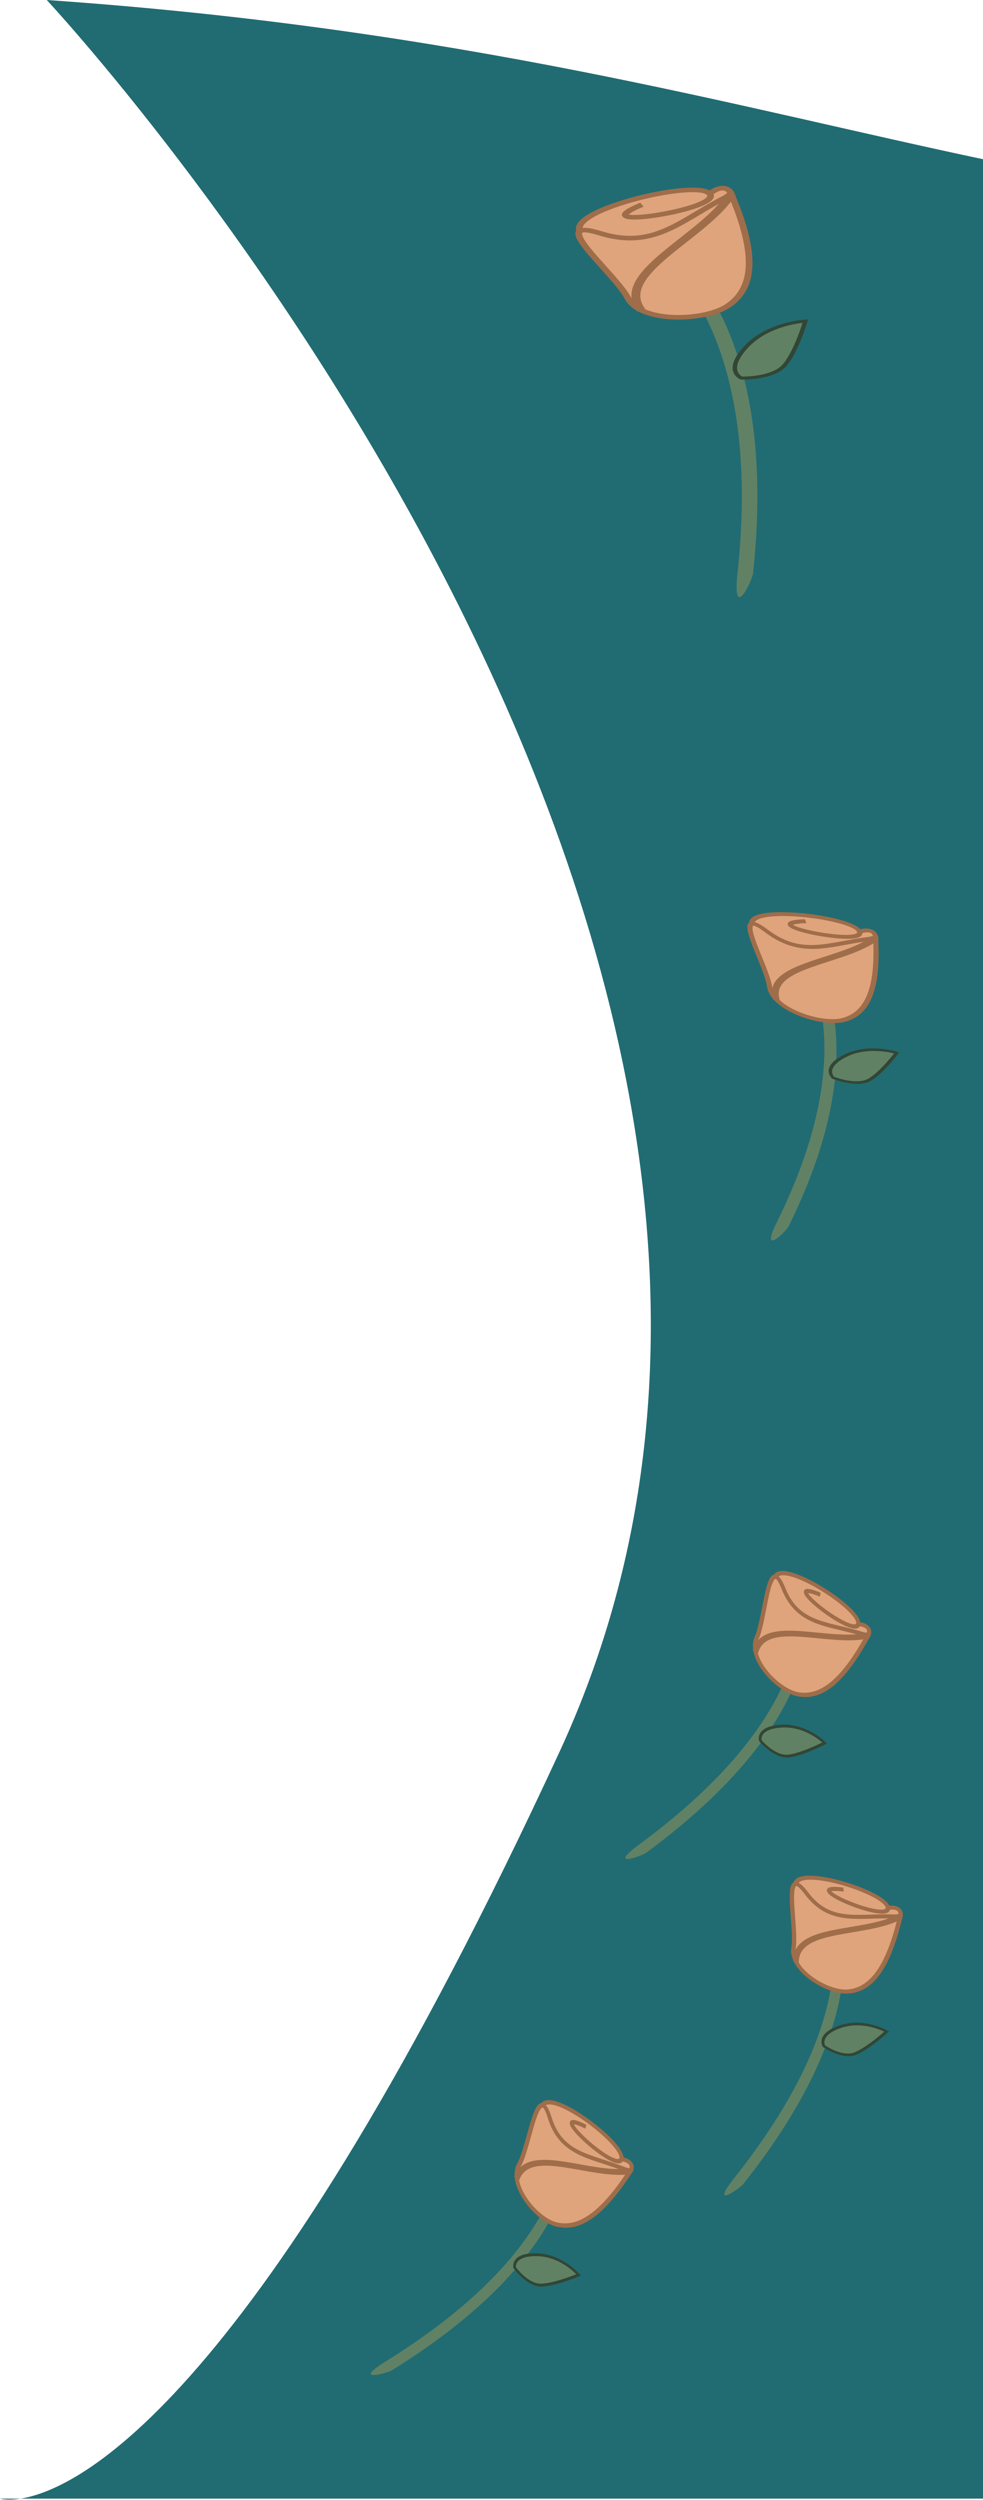 <svg width="326" height="829" viewBox="0 0 326 829" fill="none" xmlns="http://www.w3.org/2000/svg">
<path d="M185.5 581C309 314 15.5 0 15.5 0C153 9.5 243.612 35.422 327 53V828.5H6.795C2.266 829.213 0 828.5 0 828.5H6.795C25.954 825.485 85.61 796.956 185.5 581Z" fill="#216C73"/>
<path d="M249.732 190.145C253.401 156.179 251.38 114.919 227.884 87.07L223.432 88.846C246.077 115.686 248.262 155.974 244.6 189.883C242.776 206.779 249.487 192.416 249.732 190.145Z" fill="#618165"/>
<path d="M193.191 77.703C184.41 70.546 230.717 59.111 235.347 64.248C239.049 61.31 242.084 61.99 242.88 65.23C224.43 77.659 201.973 84.86 193.191 77.703Z" fill="#DFA47B"/>
<path fill-rule="evenodd" clip-rule="evenodd" d="M231.697 63.805C233.298 63.961 234.095 64.296 234.403 64.639C234.547 64.799 234.574 64.935 234.532 65.079C234.484 65.246 234.328 65.471 233.978 65.751C233.27 66.319 231.981 66.943 230.234 67.568C226.77 68.808 221.893 69.92 217.509 70.6C215.321 70.94 213.287 71.167 211.641 71.251C210.818 71.294 210.113 71.299 209.545 71.269C209.056 71.244 208.728 71.194 208.528 71.144C208.568 71.097 208.629 71.034 208.72 70.954C209.331 70.424 210.779 69.618 213.466 68.502L212.302 67.209C209.598 68.332 207.85 69.254 206.976 70.012C206.551 70.381 206.182 70.839 206.244 71.344C206.316 71.925 206.901 72.283 207.473 72.472C208.022 72.654 208.702 72.74 209.398 72.776C210.113 72.814 210.937 72.804 211.83 72.759C213.617 72.667 215.764 72.424 218.02 72.074C222.524 71.375 227.595 70.226 231.277 68.908C233.102 68.255 234.687 67.525 235.669 66.739C236.164 66.341 236.558 65.889 236.703 65.387C236.799 65.054 236.779 64.721 236.641 64.399C238.213 63.267 239.348 63.062 239.962 63.158C240.523 63.247 241.263 63.703 241.677 64.969C232.631 71.004 222.695 75.734 213.987 78.109C205.041 80.548 197.916 80.386 194.032 77.221C193.18 76.526 193.018 75.831 193.347 75.084C193.701 74.281 194.646 73.377 196.172 72.417C199.213 70.505 204.187 68.606 209.667 67.064C215.131 65.526 220.989 64.376 225.732 63.925C228.11 63.699 230.15 63.654 231.697 63.805ZM235.328 63.144C236.988 62.022 238.75 61.42 240.437 61.686C242.465 62.005 243.553 63.427 243.967 65.112L244.062 65.498L243.657 65.77C234.364 72.031 224.019 77.006 214.825 79.513C205.735 81.992 197.241 82.177 192.343 78.185C191 77.09 190.687 75.862 191.228 74.635C191.744 73.462 193.013 72.339 194.665 71.3C197.981 69.215 203.227 67.235 208.806 65.666C214.399 64.092 220.438 62.9 225.405 62.428C227.883 62.192 230.151 62.13 231.988 62.309C233.241 62.431 234.434 62.68 235.328 63.144Z" fill="#9F6D4A"/>
<path fill-rule="evenodd" clip-rule="evenodd" d="M217.598 78.075C225.252 76.004 232.938 71.406 242.689 64.363L241.612 63.667C231.859 70.712 224.366 75.156 217.043 77.138C209.794 79.099 202.622 78.666 193.395 75.767L192.79 76.682C202.266 79.659 209.87 80.165 217.598 78.075Z" fill="#9F6D4A"/>
<path d="M241.396 101.392C248.993 96.294 251.948 86.525 242.57 64.504C226.427 72.1 217.739 83.114 199.057 77.36C180.375 71.606 203.748 90.367 208.196 98.82C212.644 107.274 233.798 106.489 241.396 101.392Z" fill="#DFA47B"/>
<path fill-rule="evenodd" clip-rule="evenodd" d="M243.203 63.285L241.939 63.88C237.845 65.806 234.232 67.946 230.859 69.954C230.773 70.005 230.688 70.056 230.603 70.107C227.309 72.069 224.259 73.885 221.146 75.308C217.965 76.763 214.781 77.776 211.31 78.098C207.852 78.418 204.016 78.06 199.506 76.671C197.146 75.945 195.298 75.553 193.925 75.528C193.224 75.515 192.545 75.595 191.98 75.842C191.388 76.102 191.048 76.49 190.903 76.919C190.638 77.699 190.994 78.678 191.534 79.653C192.098 80.671 192.963 81.854 193.988 83.122C195.42 84.894 197.213 86.89 199.019 88.901C199.794 89.763 200.57 90.627 201.321 91.477C203.854 94.344 206.089 97.038 207.158 99.069C209.606 103.723 216.587 105.712 223.576 105.942C230.568 106.172 238.095 104.673 242.178 101.933C250.258 96.512 253.019 86.337 243.635 64.3L243.203 63.285ZM241.943 65.736C250.782 87.006 247.622 96.151 240.619 100.85C237.105 103.208 230.256 104.649 223.659 104.433C217.059 104.216 211.239 102.371 209.239 98.571C208.084 96.375 205.729 93.555 203.212 90.706C202.44 89.832 201.65 88.953 200.869 88.084C199.077 86.088 197.328 84.142 195.923 82.402C194.915 81.156 194.11 80.048 193.603 79.132C193.072 78.173 192.956 77.576 193.059 77.275C193.097 77.163 193.149 77.134 193.189 77.117C193.256 77.087 193.448 77.031 193.888 77.039C194.795 77.055 196.303 77.336 198.614 78.048C203.445 79.536 207.7 79.959 211.63 79.595C215.546 79.233 219.046 78.096 222.39 76.567C225.621 75.09 228.764 73.218 232.015 71.281C232.118 71.22 232.22 71.159 232.323 71.098C235.34 69.301 238.475 67.445 241.943 65.736Z" fill="#9F6D4A"/>
<path fill-rule="evenodd" clip-rule="evenodd" d="M233.832 75.369C237.805 72.039 241.479 68.544 243.803 64.864L241.092 64.05C238.93 67.474 235.46 70.799 231.538 74.087C229.58 75.728 227.527 77.345 225.481 78.956L225.435 78.993C223.41 80.588 221.393 82.176 219.516 83.752C215.748 86.916 212.442 90.109 210.706 93.341C208.947 96.615 208.782 99.968 211.372 103.342L213.982 102.421C211.86 99.657 211.94 96.913 213.477 94.052C215.037 91.148 218.081 88.167 221.812 85.034C223.66 83.482 225.652 81.913 227.688 80.31L227.719 80.286C229.759 78.678 231.842 77.038 233.832 75.369Z" fill="#9F6D4A"/>
<path d="M260.4 120.872C256.521 125.672 245.905 125.364 245.905 125.364C245.905 125.364 240.034 123.032 247.436 115.043C254.837 107.054 267.086 106.471 267.086 106.471C267.086 106.471 264.28 116.071 260.4 120.872Z" fill="#618165"/>
<path fill-rule="evenodd" clip-rule="evenodd" d="M267.039 105.966L267.089 106.47L267.81 106.57L268 105.92L267.039 105.966ZM245.907 125.363L245.876 125.868L245.696 125.863L245.54 125.801L245.907 125.363ZM266.156 107.061C266.081 107.3 265.986 107.593 265.873 107.933C265.551 108.903 265.082 110.246 264.492 111.738C263.306 114.736 261.653 118.284 259.761 120.626C257.968 122.844 254.587 123.917 251.528 124.426C250.01 124.679 248.606 124.787 247.58 124.832C247.068 124.854 246.653 124.861 246.368 124.862C246.281 124.862 246.206 124.862 246.145 124.861C246.139 124.858 246.132 124.855 246.126 124.851C246.011 124.789 245.845 124.688 245.661 124.542C245.295 124.253 244.854 123.784 244.613 123.083C244.134 121.684 244.416 119.246 248.059 115.314C251.66 111.426 256.438 109.342 260.322 108.227C262.265 107.669 263.982 107.355 265.208 107.181C265.569 107.13 265.887 107.091 266.156 107.061ZM245.907 125.363C245.54 125.801 245.54 125.801 245.54 125.801L245.525 125.795L245.502 125.785L245.433 125.755C245.377 125.729 245.303 125.692 245.214 125.644C245.036 125.548 244.802 125.404 244.551 125.206C244.048 124.808 243.484 124.195 243.182 123.315C242.577 121.55 243.06 118.828 246.818 114.771C250.618 110.669 255.665 108.468 259.756 107.294C261.801 106.707 263.609 106.376 264.911 106.191C265.562 106.099 266.087 106.043 266.453 106.01C266.636 105.993 266.779 105.983 266.878 105.976L266.993 105.969L267.024 105.967L267.039 105.966L267.089 106.47L267.81 106.57L267.808 106.578L267.802 106.599L267.777 106.682L267.68 106.998C267.595 107.272 267.47 107.668 267.307 108.158C266.981 109.138 266.507 110.495 265.91 112.003C264.723 115.006 263.032 118.658 261.046 121.117C258.959 123.699 255.093 124.872 251.874 125.409C250.252 125.679 248.76 125.793 247.674 125.841C247.13 125.865 246.685 125.872 246.375 125.873C246.219 125.873 246.097 125.872 246.013 125.871L245.915 125.869L245.888 125.869L245.876 125.868L245.907 125.363Z" fill="#324635"/>
<path d="M261.515 406.658C273.533 382.368 283.267 351.081 273.21 323.877L269.382 323.974C279.074 350.194 269.729 380.802 257.731 405.051C251.753 417.133 260.712 408.281 261.515 406.658Z" fill="#618165"/>
<path d="M249.704 307.358C245.059 299.613 282.963 303.831 285.04 308.931C288.623 307.761 290.717 309.102 290.431 311.734C273.182 315.917 254.349 315.104 249.704 307.358Z" fill="#DFA47B"/>
<path fill-rule="evenodd" clip-rule="evenodd" d="M282.42 307.597C283.579 308.154 284.086 308.622 284.225 308.962C284.289 309.121 284.272 309.23 284.201 309.326C284.12 309.437 283.941 309.562 283.602 309.674C282.915 309.902 281.777 310.012 280.294 309.997C277.354 309.968 273.387 309.455 269.908 308.756C268.172 308.407 266.582 308.017 265.323 307.627C264.693 307.432 264.161 307.242 263.743 307.064C263.383 306.91 263.15 306.783 263.013 306.691C263.056 306.667 263.119 306.637 263.21 306.602C263.813 306.376 265.12 306.174 267.443 306.081L266.922 304.798C264.584 304.891 263.019 305.096 262.157 305.421C261.736 305.579 261.334 305.819 261.243 306.212C261.139 306.664 261.481 307.092 261.859 307.39C262.222 307.677 262.709 307.927 263.222 308.146C263.749 308.371 264.37 308.59 265.054 308.802C266.421 309.225 268.1 309.635 269.89 309.994C273.464 310.713 277.587 311.251 280.712 311.283C282.261 311.298 283.651 311.19 284.603 310.874C285.083 310.715 285.502 310.486 285.748 310.152C285.911 309.931 285.987 309.677 285.971 309.399C287.461 308.988 288.369 309.148 288.804 309.388C289.202 309.609 289.633 310.152 289.599 311.209C281.158 313.216 272.404 314.006 265.215 313.38C257.83 312.736 252.521 310.656 250.467 307.23C250.016 306.479 250.084 305.917 250.536 305.45C251.02 304.95 251.976 304.536 253.385 304.241C256.19 303.654 260.445 303.607 264.981 303.965C269.506 304.323 274.22 305.077 277.906 306.046C279.753 306.531 281.298 307.059 282.42 307.597ZM285.327 308.103C286.88 307.724 288.368 307.761 289.563 308.422C290.999 309.218 291.429 310.576 291.28 311.945L291.246 312.258L290.868 312.35C282.18 314.457 273.052 315.318 265.462 314.656C257.957 314.003 251.526 311.804 248.935 307.484C248.225 306.299 248.325 305.299 249.066 304.533C249.774 303.801 251.033 303.314 252.557 302.995C255.617 302.354 260.098 302.322 264.716 302.687C269.347 303.053 274.208 303.826 278.068 304.841C279.994 305.347 281.715 305.924 283.046 306.563C283.954 306.998 284.782 307.512 285.327 308.103Z" fill="#9F6D4A"/>
<path fill-rule="evenodd" clip-rule="evenodd" d="M267.937 314.348C274.251 314.911 281.279 313.6 290.524 311.036L289.905 310.221C280.657 312.786 273.817 314.035 267.776 313.497C261.795 312.964 256.525 310.669 250.385 305.972L249.681 306.487C255.987 311.311 261.562 313.779 267.937 314.348Z" fill="#9F6D4A"/>
<path d="M279.455 338.259C286.553 336.552 291.436 330.089 290.396 311.108C276.198 312.326 266.668 318.139 254.204 308.716C241.739 299.292 254.18 319.694 255.216 327.213C256.253 334.733 272.358 339.967 279.455 338.259Z" fill="#DFA47B"/>
<path fill-rule="evenodd" clip-rule="evenodd" d="M291.204 310.374L290.092 310.47C286.491 310.778 283.194 311.378 280.112 311.946C280.034 311.961 279.956 311.975 279.879 311.99C276.869 312.545 274.083 313.059 271.356 313.263C268.57 313.472 265.902 313.35 263.207 312.635C260.522 311.923 257.737 310.601 254.728 308.326C253.154 307.136 251.872 306.336 250.848 305.94C250.325 305.737 249.793 305.61 249.302 305.639C248.786 305.669 248.424 305.865 248.198 306.145C247.787 306.653 247.787 307.48 247.927 308.355C248.073 309.268 248.4 310.387 248.824 311.614C249.417 313.327 250.22 315.307 251.028 317.301C251.375 318.156 251.722 319.013 252.055 319.853C253.176 322.685 254.12 325.307 254.369 327.113C254.939 331.253 259.641 334.655 264.828 336.748C270.018 338.842 276.081 339.795 279.895 338.878C287.443 337.062 292.292 330.243 291.252 311.249L291.204 310.374ZM289.589 311.853C290.428 330.126 285.561 336.068 279.019 337.642C275.736 338.432 270.198 337.622 265.302 335.646C260.403 333.669 256.534 330.695 256.068 327.315C255.799 325.361 254.8 322.613 253.686 319.799C253.344 318.935 252.99 318.064 252.641 317.201C251.838 315.222 251.056 313.292 250.474 311.609C250.057 310.405 249.755 309.357 249.623 308.535C249.486 307.676 249.562 307.199 249.721 307.002C249.78 306.93 249.827 306.923 249.862 306.921C249.921 306.917 250.08 306.928 250.408 307.055C251.085 307.317 252.141 307.941 253.683 309.106C256.906 311.543 259.988 313.029 263.039 313.839C266.08 314.646 269.019 314.762 271.948 314.543C274.777 314.331 277.649 313.801 280.619 313.253C280.713 313.235 280.806 313.218 280.9 313.201C283.657 312.692 286.518 312.173 289.589 311.853Z" fill="#9F6D4A"/>
<path fill-rule="evenodd" clip-rule="evenodd" d="M280.87 316.797C284.762 315.409 288.475 313.817 291.224 311.715L289.41 310.363C286.852 312.318 283.339 313.841 279.496 315.211C277.578 315.894 275.594 316.535 273.618 317.172L273.573 317.187C271.618 317.817 269.669 318.446 267.829 319.104C264.136 320.423 260.782 321.893 258.597 323.822C256.382 325.777 255.344 328.229 256.369 331.454L258.581 331.486C257.741 328.844 258.549 326.822 260.484 325.114C262.448 323.38 265.547 321.997 269.204 320.69C271.016 320.042 272.94 319.421 274.907 318.787L274.936 318.778C276.908 318.142 278.92 317.492 280.87 316.797Z" fill="#9F6D4A"/>
<path d="M288.419 357.995C284.196 360.504 276.305 357.354 276.305 357.354C276.305 357.354 272.532 354.003 280.27 350.088C288.008 346.173 297.369 349.108 297.369 349.108C297.369 349.108 292.642 355.487 288.419 357.995Z" fill="#618165"/>
<path fill-rule="evenodd" clip-rule="evenodd" d="M297.47 348.719L297.371 349.109L297.885 349.381L298.205 348.949L297.47 348.719ZM276.307 357.355L276.146 357.722L276.012 357.669L275.912 357.579L276.307 357.355ZM296.509 349.292C296.387 349.449 296.236 349.642 296.059 349.864C295.552 350.498 294.833 351.369 293.983 352.318C292.275 354.224 290.066 356.412 288.006 357.636C286.054 358.795 283.222 358.664 280.785 358.202C279.576 357.973 278.491 357.668 277.709 357.419C277.318 357.295 277.004 357.185 276.79 357.108C276.725 357.084 276.669 357.063 276.623 357.046C276.619 357.042 276.615 357.038 276.611 357.033C276.542 356.955 276.444 356.834 276.346 356.675C276.15 356.359 275.946 355.889 275.957 355.3C275.978 354.127 276.855 352.388 280.664 350.461C284.429 348.556 288.587 348.318 291.809 348.556C293.42 348.675 294.795 348.913 295.764 349.121C296.049 349.182 296.299 349.24 296.509 349.292ZM276.307 357.355C275.912 357.579 275.912 357.58 275.912 357.579L275.902 357.571L275.888 357.558L275.844 357.516C275.809 357.481 275.763 357.433 275.71 357.373C275.603 357.252 275.466 357.081 275.331 356.864C275.062 356.43 274.805 355.818 274.819 355.079C274.845 353.598 275.951 351.704 279.88 349.716C283.853 347.706 288.245 347.455 291.638 347.705C293.334 347.831 294.783 348.081 295.811 348.302C296.325 348.412 296.735 348.515 297.018 348.591C297.16 348.629 297.271 348.66 297.347 348.682L297.435 348.708L297.46 348.716L297.47 348.719L297.371 349.109L297.885 349.381L297.882 349.386L297.871 349.4L297.83 349.455L297.671 349.664C297.532 349.845 297.33 350.105 297.074 350.425C296.563 351.066 295.836 351.946 294.977 352.905C293.266 354.815 291 357.071 288.837 358.355C286.566 359.705 283.341 359.515 280.777 359.029C279.485 358.785 278.333 358.46 277.504 358.196C277.089 358.064 276.753 357.947 276.519 357.862C276.403 357.82 276.311 357.786 276.248 357.762L276.175 357.734L276.155 357.726L276.146 357.722L276.307 357.355Z" fill="#324635"/>
<path d="M214.339 614.303C236.789 597.78 261.066 574.338 267.219 546.994L264.076 545.64C258.146 571.994 234.539 594.994 212.127 611.489C200.96 619.708 212.838 615.408 214.339 614.303Z" fill="#618165"/>
<path d="M256.904 523.852C257.217 515.397 285.613 533.297 284.614 538.495C288.121 538.828 289.108 540.777 287.497 542.949C271.373 540.089 256.59 532.307 256.904 523.852Z" fill="#DFA47B"/>
<path fill-rule="evenodd" clip-rule="evenodd" d="M283.198 536.355C283.842 537.272 284.006 537.869 283.939 538.216C283.908 538.378 283.837 538.465 283.73 538.522C283.605 538.587 283.396 538.628 283.063 538.598C282.388 538.537 281.412 538.205 280.222 537.635C277.863 536.505 274.929 534.569 272.486 532.656C271.267 531.701 270.188 530.766 269.376 529.955C268.969 529.55 268.64 529.185 268.395 528.874C268.185 528.605 268.064 528.408 268.002 528.276C268.049 528.272 268.116 528.269 268.207 528.273C268.813 528.304 269.975 528.62 271.899 529.413L272.151 528.105C270.215 527.307 268.843 526.897 267.976 526.854C267.554 526.833 267.104 526.89 266.824 527.196C266.502 527.549 266.554 528.048 266.703 528.448C266.845 528.833 267.107 529.233 267.407 529.615C267.714 530.007 268.101 530.431 268.542 530.871C269.424 531.752 270.565 532.738 271.822 533.722C274.331 535.688 277.377 537.704 279.885 538.905C281.128 539.501 282.307 539.93 283.241 540.014C283.713 540.056 284.171 540.015 284.545 539.819C284.793 539.688 284.988 539.497 285.12 539.25C286.539 539.454 287.189 539.934 287.414 540.306C287.619 540.646 287.682 541.279 287.1 542.181C279.231 540.747 271.747 538.142 266.27 534.897C260.644 531.565 257.449 527.767 257.587 524.028C257.618 523.208 257.967 522.746 258.576 522.512C259.23 522.261 260.219 522.262 261.512 522.536C264.086 523.081 267.546 524.639 271.021 526.655C274.487 528.665 277.898 531.09 280.367 533.314C281.604 534.429 282.574 535.467 283.198 536.355ZM285.28 537.886C286.733 538.141 287.916 538.732 288.533 539.754C289.276 540.983 288.91 542.321 288.071 543.451L287.88 543.709L287.526 543.647C279.405 542.206 271.582 539.521 265.8 536.096C260.082 532.709 256.042 528.388 256.217 523.672C256.265 522.379 256.871 521.55 257.871 521.165C258.826 520.798 260.099 520.848 261.497 521.145C264.304 521.74 267.94 523.396 271.478 525.448C275.025 527.506 278.545 530.002 281.13 532.332C282.42 533.494 283.506 534.641 284.246 535.694C284.751 536.413 285.15 537.169 285.28 537.886Z" fill="#9F6D4A"/>
<path fill-rule="evenodd" clip-rule="evenodd" d="M267.961 536.759C272.764 539.619 279.127 541.125 287.938 542.378L287.866 541.44C279.052 540.186 272.873 538.698 268.277 535.961C263.727 533.251 260.676 529.283 258.181 522.907L257.343 523.089C259.904 529.637 263.111 533.87 267.961 536.759Z" fill="#9F6D4A"/>
<path d="M264.716 561.8C271.343 562.989 278.678 559.225 287.797 542.394C275.693 538.112 264.947 539.566 259.826 526.719C254.704 513.872 254.046 536.22 250.938 543.122C247.829 550.025 258.088 560.612 264.716 561.8Z" fill="#DFA47B"/>
<path fill-rule="evenodd" clip-rule="evenodd" d="M288.834 542.061L287.887 541.726C284.817 540.64 281.84 539.92 279.053 539.254C278.982 539.238 278.912 539.221 278.842 539.204C276.12 538.554 273.6 537.952 271.291 537.104C268.932 536.238 266.841 535.13 265.039 533.497C263.245 531.871 261.69 529.68 260.454 526.579C259.807 524.956 259.191 523.782 258.572 523.053C258.256 522.681 257.893 522.371 257.481 522.211C257.049 522.044 256.654 522.078 256.325 522.235C255.726 522.521 255.292 523.237 254.946 524.048C254.585 524.893 254.262 525.986 253.961 527.207C253.541 528.914 253.15 530.931 252.756 532.962C252.588 533.833 252.418 534.706 252.246 535.558C251.666 538.432 251.052 541.058 250.306 542.717C248.594 546.517 250.606 551.23 253.696 554.993C256.789 558.757 261.185 561.862 264.746 562.501C271.795 563.765 279.288 559.68 288.414 542.836L288.834 542.061ZM286.755 542.735C277.845 558.879 270.796 562.197 264.688 561.101C261.622 560.551 257.575 557.769 254.657 554.217C251.739 550.664 250.175 546.633 251.572 543.53C252.38 541.737 253.015 538.981 253.592 536.125C253.769 535.248 253.941 534.36 254.111 533.482C254.501 531.466 254.882 529.499 255.295 527.824C255.591 526.623 255.896 525.602 256.221 524.841C256.561 524.045 256.873 523.661 257.105 523.55C257.19 523.509 257.232 523.521 257.261 523.532C257.31 523.551 257.434 523.62 257.632 523.854C258.041 524.335 258.567 525.272 259.2 526.861C260.524 530.184 262.233 532.629 264.272 534.477C266.304 536.318 268.617 537.524 271.097 538.435C273.493 539.315 276.09 539.935 278.777 540.576C278.861 540.597 278.946 540.617 279.031 540.637C281.524 541.233 284.107 541.858 286.755 542.735Z" fill="#9F6D4A"/>
<path fill-rule="evenodd" clip-rule="evenodd" d="M277.119 543.741C280.991 544.002 284.825 544.018 288.147 543.231L287.392 541.378C284.3 542.11 280.664 542.108 276.842 541.851C274.934 541.722 272.996 541.531 271.066 541.341L271.022 541.336C269.112 541.148 267.209 540.96 265.378 540.838C261.703 540.593 258.224 540.605 255.447 541.455C252.632 542.316 250.508 544.05 249.643 547.229L251.413 548.088C252.121 545.484 253.834 544.036 256.293 543.284C258.789 542.52 262.017 542.486 265.656 542.728C267.459 542.849 269.339 543.034 271.259 543.224L271.289 543.227C273.214 543.417 275.18 543.61 277.119 543.741Z" fill="#9F6D4A"/>
<path d="M261.599 582.264C256.872 582.849 252.153 577.156 252.153 577.156C252.153 577.156 250.864 572.834 259.167 572.352C267.47 571.869 273.489 577.929 273.489 577.929C273.489 577.929 266.325 581.678 261.599 582.264Z" fill="#618165"/>
<path fill-rule="evenodd" clip-rule="evenodd" d="M273.775 577.63L273.491 577.93L273.763 578.36L274.248 578.106L273.775 577.63ZM252.154 577.157L251.831 577.415L251.751 577.318L251.717 577.203L252.154 577.157ZM272.698 577.765C272.518 577.855 272.295 577.965 272.035 578.091C271.293 578.45 270.255 578.934 269.071 579.437C266.691 580.446 263.759 581.511 261.453 581.797C259.269 582.068 257.051 580.889 255.325 579.574C254.469 578.921 253.754 578.249 253.252 577.739C253.002 577.485 252.806 577.272 252.673 577.124C252.633 577.079 252.599 577.04 252.571 577.008C252.57 577.003 252.569 576.998 252.568 576.992C252.553 576.899 252.538 576.757 252.542 576.583C252.549 576.235 252.632 575.751 252.949 575.245C253.582 574.237 255.202 573.061 259.289 572.823C263.329 572.588 266.812 573.944 269.289 575.361C270.528 576.07 271.513 576.793 272.187 577.337C272.385 577.497 272.556 577.641 272.698 577.765ZM252.154 577.157C251.717 577.203 251.717 577.203 251.717 577.203L251.714 577.192L251.709 577.175L251.696 577.122C251.686 577.079 251.673 577.02 251.662 576.948C251.639 576.803 251.618 576.603 251.623 576.365C251.634 575.887 251.748 575.261 252.146 574.626C252.944 573.353 254.831 572.128 259.047 571.883C263.31 571.635 266.989 573.068 269.597 574.56C270.901 575.306 271.94 576.068 272.654 576.645C273.012 576.934 273.289 577.177 273.478 577.349C273.572 577.435 273.645 577.504 273.695 577.552L273.753 577.608L273.768 577.623L273.775 577.63L273.491 577.93L273.763 578.36L273.757 578.363L273.741 578.371L273.679 578.403L273.442 578.524C273.235 578.629 272.935 578.778 272.56 578.959C271.811 579.322 270.762 579.811 269.565 580.319C267.181 581.33 264.168 582.433 261.748 582.733C259.205 583.048 256.701 581.672 254.885 580.287C253.97 579.59 253.21 578.875 252.679 578.335C252.413 578.065 252.203 577.837 252.059 577.676C251.987 577.596 251.931 577.532 251.893 577.487L251.848 577.435L251.836 577.421L251.831 577.415L252.154 577.157Z" fill="#324635"/>
<path d="M130.031 785.901C153.717 771.205 179.771 749.755 188.067 722.983L185.041 721.385C177.046 747.187 151.695 768.249 128.048 782.921C116.266 790.231 128.448 786.883 130.031 785.901Z" fill="#618165"/>
<path d="M179.613 699.098C180.594 690.694 207.486 710.783 206.08 715.885C209.549 716.494 210.379 718.515 208.601 720.553C192.754 716.428 178.633 707.502 179.613 699.098Z" fill="#DFA47B"/>
<path fill-rule="evenodd" clip-rule="evenodd" d="M204.837 713.64C205.407 714.606 205.523 715.214 205.429 715.554C205.385 715.713 205.308 715.794 205.196 715.842C205.067 715.898 204.854 715.922 204.525 715.866C203.857 715.752 202.91 715.344 201.769 714.681C199.507 713.368 196.735 711.207 194.451 709.106C193.311 708.058 192.31 707.041 191.564 706.168C191.191 705.732 190.891 705.342 190.672 705.012C190.484 704.728 190.378 704.522 190.327 704.386C190.375 704.385 190.441 704.387 190.532 704.399C191.134 704.477 192.267 704.884 194.122 705.827L194.477 704.543C192.61 703.595 191.275 703.078 190.414 702.966C189.995 702.912 189.541 702.933 189.238 703.216C188.889 703.542 188.902 704.043 189.018 704.454C189.13 704.849 189.36 705.268 189.628 705.673C189.904 706.089 190.256 706.542 190.66 707.015C191.47 707.963 192.529 709.036 193.705 710.117C196.051 712.274 198.928 714.525 201.333 715.921C202.525 716.613 203.666 717.133 204.591 717.291C205.058 717.371 205.518 717.366 205.906 717.2C206.164 717.089 206.373 716.914 206.525 716.679C207.922 716.994 208.533 717.524 208.727 717.912C208.905 718.267 208.918 718.903 208.267 719.757C200.535 717.705 193.281 714.517 188.077 710.849C182.732 707.082 179.847 703.044 180.281 699.328C180.376 698.512 180.761 698.08 181.387 697.894C182.058 697.695 183.045 697.775 184.311 698.15C186.834 698.897 190.16 700.724 193.465 703.008C196.761 705.286 199.97 707.973 202.255 710.385C203.4 711.595 204.285 712.706 204.837 713.64ZM206.791 715.331C208.22 715.701 209.352 716.383 209.887 717.451C210.53 718.734 210.059 720.04 209.134 721.099L208.923 721.342L208.575 721.251C200.593 719.174 193.007 715.878 187.514 712.007C182.082 708.179 178.396 703.551 178.943 698.864C179.093 697.579 179.763 696.8 180.79 696.496C181.771 696.205 183.036 696.356 184.407 696.762C187.158 697.577 190.651 699.516 194.016 701.841C197.389 704.173 200.701 706.94 203.094 709.466C204.287 710.726 205.28 711.956 205.934 713.064C206.38 713.821 206.719 714.606 206.791 715.331Z" fill="#9F6D4A"/>
<path fill-rule="evenodd" clip-rule="evenodd" d="M189.615 712.838C194.178 716.07 200.402 718.074 209.086 720.02L209.088 719.079C200.401 717.132 194.359 715.16 189.993 712.068C185.672 709.008 182.944 704.81 180.962 698.257L180.111 698.372C182.147 705.102 185.009 709.576 189.615 712.838Z" fill="#9F6D4A"/>
<path d="M184.401 737.544C190.913 739.253 198.523 736.081 208.945 720.023C197.217 714.799 186.389 715.399 182.299 702.187C178.21 688.975 175.787 711.201 172.143 717.836C168.498 724.471 177.888 735.836 184.401 737.544Z" fill="#DFA47B"/>
<path fill-rule="evenodd" clip-rule="evenodd" d="M210.005 719.774L209.086 719.365C206.112 718.04 203.201 717.087 200.475 716.203C200.406 716.181 200.338 716.159 200.269 716.136C197.607 715.273 195.142 714.474 192.908 713.446C190.624 712.396 188.628 711.126 186.961 709.356C185.301 707.593 183.924 705.286 182.937 702.097C182.42 700.428 181.899 699.209 181.34 698.433C181.054 698.038 180.717 697.7 180.319 697.508C179.901 697.307 179.505 697.31 179.164 697.44C178.545 697.678 178.056 698.357 177.646 699.138C177.219 699.953 176.811 701.016 176.415 702.21C175.861 703.878 175.312 705.858 174.759 707.852C174.522 708.706 174.284 709.563 174.045 710.4C173.239 713.219 172.42 715.788 171.545 717.382C169.538 721.035 171.171 725.893 173.954 729.888C176.739 733.885 180.876 737.327 184.376 738.246C191.302 740.063 199.095 736.584 209.525 720.514L210.005 719.774ZM207.878 720.282C197.72 735.671 190.431 738.421 184.428 736.846C181.415 736.055 177.601 732.961 174.974 729.19C172.345 725.417 171.105 721.275 172.743 718.293C173.69 716.569 174.54 713.872 175.342 711.07C175.587 710.21 175.829 709.339 176.068 708.477C176.617 706.498 177.152 704.568 177.696 702.93C178.086 701.757 178.47 700.763 178.855 700.03C179.257 699.263 179.598 698.905 179.837 698.813C179.926 698.779 179.967 698.794 179.995 698.807C180.043 698.83 180.16 698.909 180.339 699.157C180.709 699.669 181.159 700.645 181.665 702.28C182.722 705.696 184.232 708.269 186.119 710.272C187.999 712.269 190.209 713.653 192.61 714.757C194.928 715.824 197.468 716.647 200.096 717.499C200.178 717.526 200.261 717.553 200.344 717.58C202.783 718.371 205.308 719.198 207.878 720.282Z" fill="#9F6D4A"/>
<path fill-rule="evenodd" clip-rule="evenodd" d="M198.193 720.523C202.032 721.089 205.853 721.408 209.227 720.886L208.621 718.979C205.481 719.464 201.856 719.175 198.066 718.616C196.175 718.337 194.258 717.994 192.349 717.651L192.306 717.644C190.416 717.305 188.534 716.967 186.718 716.701C183.075 716.166 179.605 715.903 176.769 716.531C173.896 717.167 171.641 718.727 170.528 721.828L172.223 722.824C173.135 720.284 174.958 718.976 177.468 718.421C180.017 717.856 183.238 718.078 186.846 718.607C188.634 718.869 190.493 719.203 192.393 719.544L192.421 719.549C194.326 719.891 196.27 720.239 198.193 720.523Z" fill="#9F6D4A"/>
<path d="M179.676 757.698C174.918 757.908 170.663 751.859 170.663 751.859C170.663 751.859 169.72 747.45 178.035 747.625C186.351 747.8 191.872 754.317 191.872 754.317C191.872 754.317 184.434 757.488 179.676 757.698Z" fill="#618165"/>
<path fill-rule="evenodd" clip-rule="evenodd" d="M192.181 754.042L191.873 754.318L192.111 754.768L192.614 754.553L192.181 754.042ZM170.664 751.86L170.322 752.092L170.25 751.989L170.225 751.872L170.664 751.86ZM191.096 754.091C190.909 754.167 190.678 754.259 190.409 754.363C189.641 754.662 188.569 755.063 187.348 755.471C184.896 756.289 181.889 757.119 179.568 757.221C177.369 757.318 175.251 755.968 173.634 754.52C172.833 753.802 172.173 753.075 171.713 752.528C171.484 752.254 171.305 752.027 171.185 751.869C171.148 751.821 171.117 751.779 171.091 751.745C171.091 751.74 171.091 751.734 171.09 751.729C171.083 751.635 171.079 751.492 171.096 751.319C171.131 750.973 171.252 750.497 171.608 750.018C172.319 749.062 174.027 748.018 178.12 748.104C182.166 748.189 185.531 749.816 187.888 751.425C189.067 752.229 189.992 753.028 190.62 753.624C190.805 753.799 190.964 753.956 191.096 754.091ZM170.664 751.86C170.225 751.872 170.225 751.872 170.225 751.872L170.223 751.861L170.219 751.843L170.21 751.79C170.204 751.746 170.196 751.686 170.19 751.613C170.179 751.467 170.174 751.266 170.198 751.029C170.246 750.554 170.409 749.938 170.856 749.337C171.753 748.131 173.731 747.059 177.953 747.148C182.222 747.238 185.776 748.957 188.258 750.651C189.499 751.497 190.474 752.339 191.141 752.971C191.474 753.287 191.731 753.551 191.906 753.738C191.994 753.831 192.061 753.905 192.107 753.957L192.16 754.017L192.174 754.034L192.181 754.042L191.873 754.318L192.111 754.768L192.105 754.77L192.088 754.777L192.024 754.804L191.777 754.906C191.563 754.994 191.252 755.119 190.864 755.271C190.089 755.573 189.005 755.978 187.771 756.389C185.315 757.209 182.224 758.069 179.787 758.177C177.228 758.29 174.84 756.721 173.139 755.197C172.282 754.429 171.581 753.657 171.094 753.077C170.851 752.786 170.659 752.543 170.528 752.371C170.463 752.285 170.412 752.216 170.378 752.169L170.338 752.114L170.327 752.098L170.322 752.092L170.664 751.86Z" fill="#324635"/>
<path d="M246.474 724.207C263.815 702.383 281.108 673.403 279.888 645.402L276.5 644.918C277.676 671.905 260.914 700.283 243.601 722.071C234.976 732.926 245.314 725.666 246.474 724.207Z" fill="#618165"/>
<path d="M263.874 625.767C261.962 617.525 294.054 627.367 294.452 632.645C297.923 632.048 299.386 633.67 298.399 636.189C282.089 637.65 265.785 634.01 263.874 625.767Z" fill="#DFA47B"/>
<path fill-rule="evenodd" clip-rule="evenodd" d="M292.524 630.95C293.386 631.667 293.7 632.2 293.727 632.551C293.739 632.716 293.694 632.819 293.605 632.902C293.502 632.997 293.31 633.092 292.981 633.15C292.314 633.268 291.285 633.203 289.987 632.964C287.414 632.491 284.076 631.391 281.217 630.184C279.791 629.582 278.505 628.962 277.508 628.392C277.01 628.107 276.597 627.842 276.279 627.605C276.006 627.401 275.837 627.242 275.743 627.131C275.788 627.114 275.851 627.094 275.94 627.075C276.533 626.945 277.737 626.947 279.802 627.208L279.703 625.88C277.625 625.617 276.194 625.58 275.346 625.765C274.933 625.856 274.513 626.028 274.323 626.397C274.105 626.822 274.286 627.29 274.534 627.637C274.772 627.971 275.13 628.288 275.519 628.579C275.919 628.877 276.403 629.185 276.944 629.494C278.026 630.113 279.385 630.766 280.856 631.387C283.792 632.627 287.26 633.775 289.994 634.278C291.35 634.528 292.6 634.633 293.524 634.47C293.99 634.387 294.422 634.228 294.731 633.94C294.936 633.749 295.074 633.514 295.138 633.241C296.56 633.066 297.313 633.359 297.627 633.659C297.915 633.934 298.141 634.528 297.816 635.551C289.845 636.228 281.941 635.672 275.805 633.975C269.502 632.231 265.425 629.403 264.58 625.758C264.394 624.958 264.611 624.421 265.137 624.036C265.702 623.622 266.658 623.364 267.976 623.29C270.603 623.143 274.351 623.74 278.233 624.776C282.104 625.809 286.031 627.256 288.996 628.756C290.482 629.509 291.69 630.256 292.524 630.95ZM294.934 631.882C296.404 631.748 297.7 632.009 298.563 632.834C299.602 633.825 299.599 635.213 299.085 636.522L298.968 636.822L298.61 636.854C290.395 637.59 282.142 637.047 275.665 635.255C269.26 633.483 264.23 630.37 263.164 625.773C262.872 624.512 263.239 623.554 264.104 622.92C264.93 622.315 266.171 622.031 267.598 621.951C270.463 621.791 274.405 622.438 278.357 623.492C282.32 624.549 286.371 626.037 289.475 627.608C291.024 628.392 292.373 629.215 293.363 630.038C294.038 630.599 294.622 631.224 294.934 631.882Z" fill="#9F6D4A"/>
<path fill-rule="evenodd" clip-rule="evenodd" d="M277.924 635.329C283.309 636.832 289.844 636.62 298.676 635.523L298.361 634.636C289.526 635.733 283.173 635.915 278.02 634.477C272.92 633.053 268.936 630.022 264.859 624.521L264.097 624.916C268.284 630.565 272.487 633.811 277.924 635.329Z" fill="#9F6D4A"/>
<path d="M281.348 660.346C288.055 659.758 294.149 654.206 298.544 635.574C285.741 634.611 275.75 638.827 267.444 627.769C259.138 616.711 264.354 638.451 263.16 645.927C261.967 653.403 274.64 660.934 281.348 660.346Z" fill="#DFA47B"/>
<path fill-rule="evenodd" clip-rule="evenodd" d="M299.458 634.982L298.455 634.907C295.209 634.662 292.146 634.747 289.282 634.834C289.21 634.836 289.138 634.838 289.065 634.841C286.269 634.926 283.679 635.005 281.229 634.791C278.725 634.572 276.417 634.051 274.251 632.947C272.093 631.847 270.019 630.139 268.013 627.47C266.964 626.073 266.063 625.1 265.275 624.559C264.872 624.283 264.441 624.079 264.001 624.033C263.54 623.984 263.168 624.12 262.892 624.358C262.388 624.791 262.157 625.596 262.035 626.469C261.908 627.379 261.883 628.518 261.912 629.776C261.953 631.533 262.104 633.582 262.256 635.645C262.321 636.53 262.386 637.417 262.443 638.285C262.635 641.211 262.731 643.905 262.444 645.701C261.788 649.817 264.963 653.839 268.931 656.662C272.901 659.485 277.956 661.331 281.561 661.015C288.694 660.39 294.857 654.486 299.255 635.84L299.458 634.982ZM297.627 636.177C293.254 654.09 287.32 659.138 281.138 659.679C278.035 659.951 273.4 658.325 269.655 655.661C265.908 652.996 263.343 649.515 263.88 646.155C264.19 644.213 264.081 641.387 263.89 638.479C263.831 637.586 263.765 636.685 263.699 635.792C263.548 633.745 263.401 631.747 263.361 630.022C263.332 628.786 263.359 627.721 263.474 626.901C263.594 626.043 263.794 625.591 263.988 625.423C264.06 625.361 264.104 625.362 264.135 625.365C264.187 625.371 264.324 625.405 264.577 625.578C265.098 625.936 265.85 626.703 266.878 628.071C269.026 630.93 271.315 632.843 273.767 634.092C276.21 635.338 278.757 635.896 281.39 636.126C283.933 636.348 286.601 636.266 289.362 636.182C289.449 636.18 289.536 636.177 289.623 636.174C292.185 636.096 294.842 636.023 297.627 636.177Z" fill="#9F6D4A"/>
<path fill-rule="evenodd" clip-rule="evenodd" d="M288.591 639.67C292.396 638.908 296.1 637.919 299.101 636.29L297.886 634.699C295.094 636.215 291.585 637.166 287.828 637.918C285.954 638.293 284.033 638.616 282.121 638.938L282.077 638.945C280.184 639.263 278.298 639.58 276.499 639.942C272.888 640.668 269.533 641.59 267.076 643.138C264.585 644.706 262.988 646.935 262.986 650.229L264.919 650.595C264.92 647.896 266.195 646.051 268.371 644.681C270.58 643.29 273.687 642.412 277.263 641.694C279.034 641.337 280.897 641.024 282.8 640.705L282.829 640.7C284.737 640.379 286.685 640.052 288.591 639.67Z" fill="#9F6D4A"/>
<path d="M283.697 680.912C279.289 682.715 273.243 678.455 273.243 678.455C273.243 678.455 270.868 674.623 278.755 671.983C286.642 669.343 294.038 673.616 294.038 673.616C294.038 673.616 288.106 679.11 283.697 680.912Z" fill="#618165"/>
<path fill-rule="evenodd" clip-rule="evenodd" d="M294.236 673.253L294.04 673.617L294.415 673.96L294.816 673.588L294.236 673.253ZM273.245 678.456L273.001 678.79L272.898 678.717L272.835 678.615L273.245 678.456ZM293.232 673.665C293.081 673.799 292.895 673.964 292.677 674.153C292.055 674.694 291.18 675.433 290.169 676.228C288.136 677.825 285.585 679.621 283.434 680.5C281.397 681.333 278.948 680.777 276.938 679.959C275.941 679.553 275.074 679.092 274.457 678.731C274.149 678.551 273.904 678.397 273.737 678.289C273.687 678.256 273.643 678.227 273.608 678.204C273.606 678.199 273.603 678.194 273.601 678.189C273.562 678.103 273.51 677.97 273.468 677.801C273.385 677.464 273.338 676.975 273.512 676.403C273.858 675.265 275.114 673.705 278.996 672.406C282.834 671.121 286.55 671.518 289.312 672.237C290.693 672.597 291.834 673.037 292.626 673.386C292.859 673.488 293.062 673.583 293.232 673.665ZM273.245 678.456C272.835 678.615 272.835 678.616 272.835 678.615L272.829 678.606L272.82 678.59L272.793 678.543C272.772 678.504 272.745 678.451 272.715 678.384C272.655 678.25 272.583 678.063 272.525 677.831C272.41 677.368 272.356 676.733 272.574 676.016C273.012 674.579 274.512 672.902 278.517 671.562C282.566 670.206 286.491 670.626 289.4 671.384C290.853 671.762 292.055 672.226 292.896 672.596C293.316 672.781 293.647 672.943 293.875 673.06C293.989 673.118 294.077 673.165 294.138 673.198L294.208 673.237L294.227 673.248L294.236 673.253L294.04 673.617L294.415 673.96L294.41 673.964L294.397 673.977L294.346 674.024L294.148 674.203C293.976 674.358 293.725 674.581 293.411 674.854C292.783 675.4 291.899 676.147 290.876 676.95C288.84 678.55 286.221 680.403 283.963 681.326C281.592 682.296 278.815 681.624 276.7 680.763C275.634 680.329 274.714 679.838 274.06 679.456C273.732 679.265 273.47 679.1 273.289 678.983C273.198 678.924 273.128 678.877 273.079 678.844L273.023 678.805L273.007 678.794L273.001 678.79L273.245 678.456Z" fill="#324635"/>
</svg>
